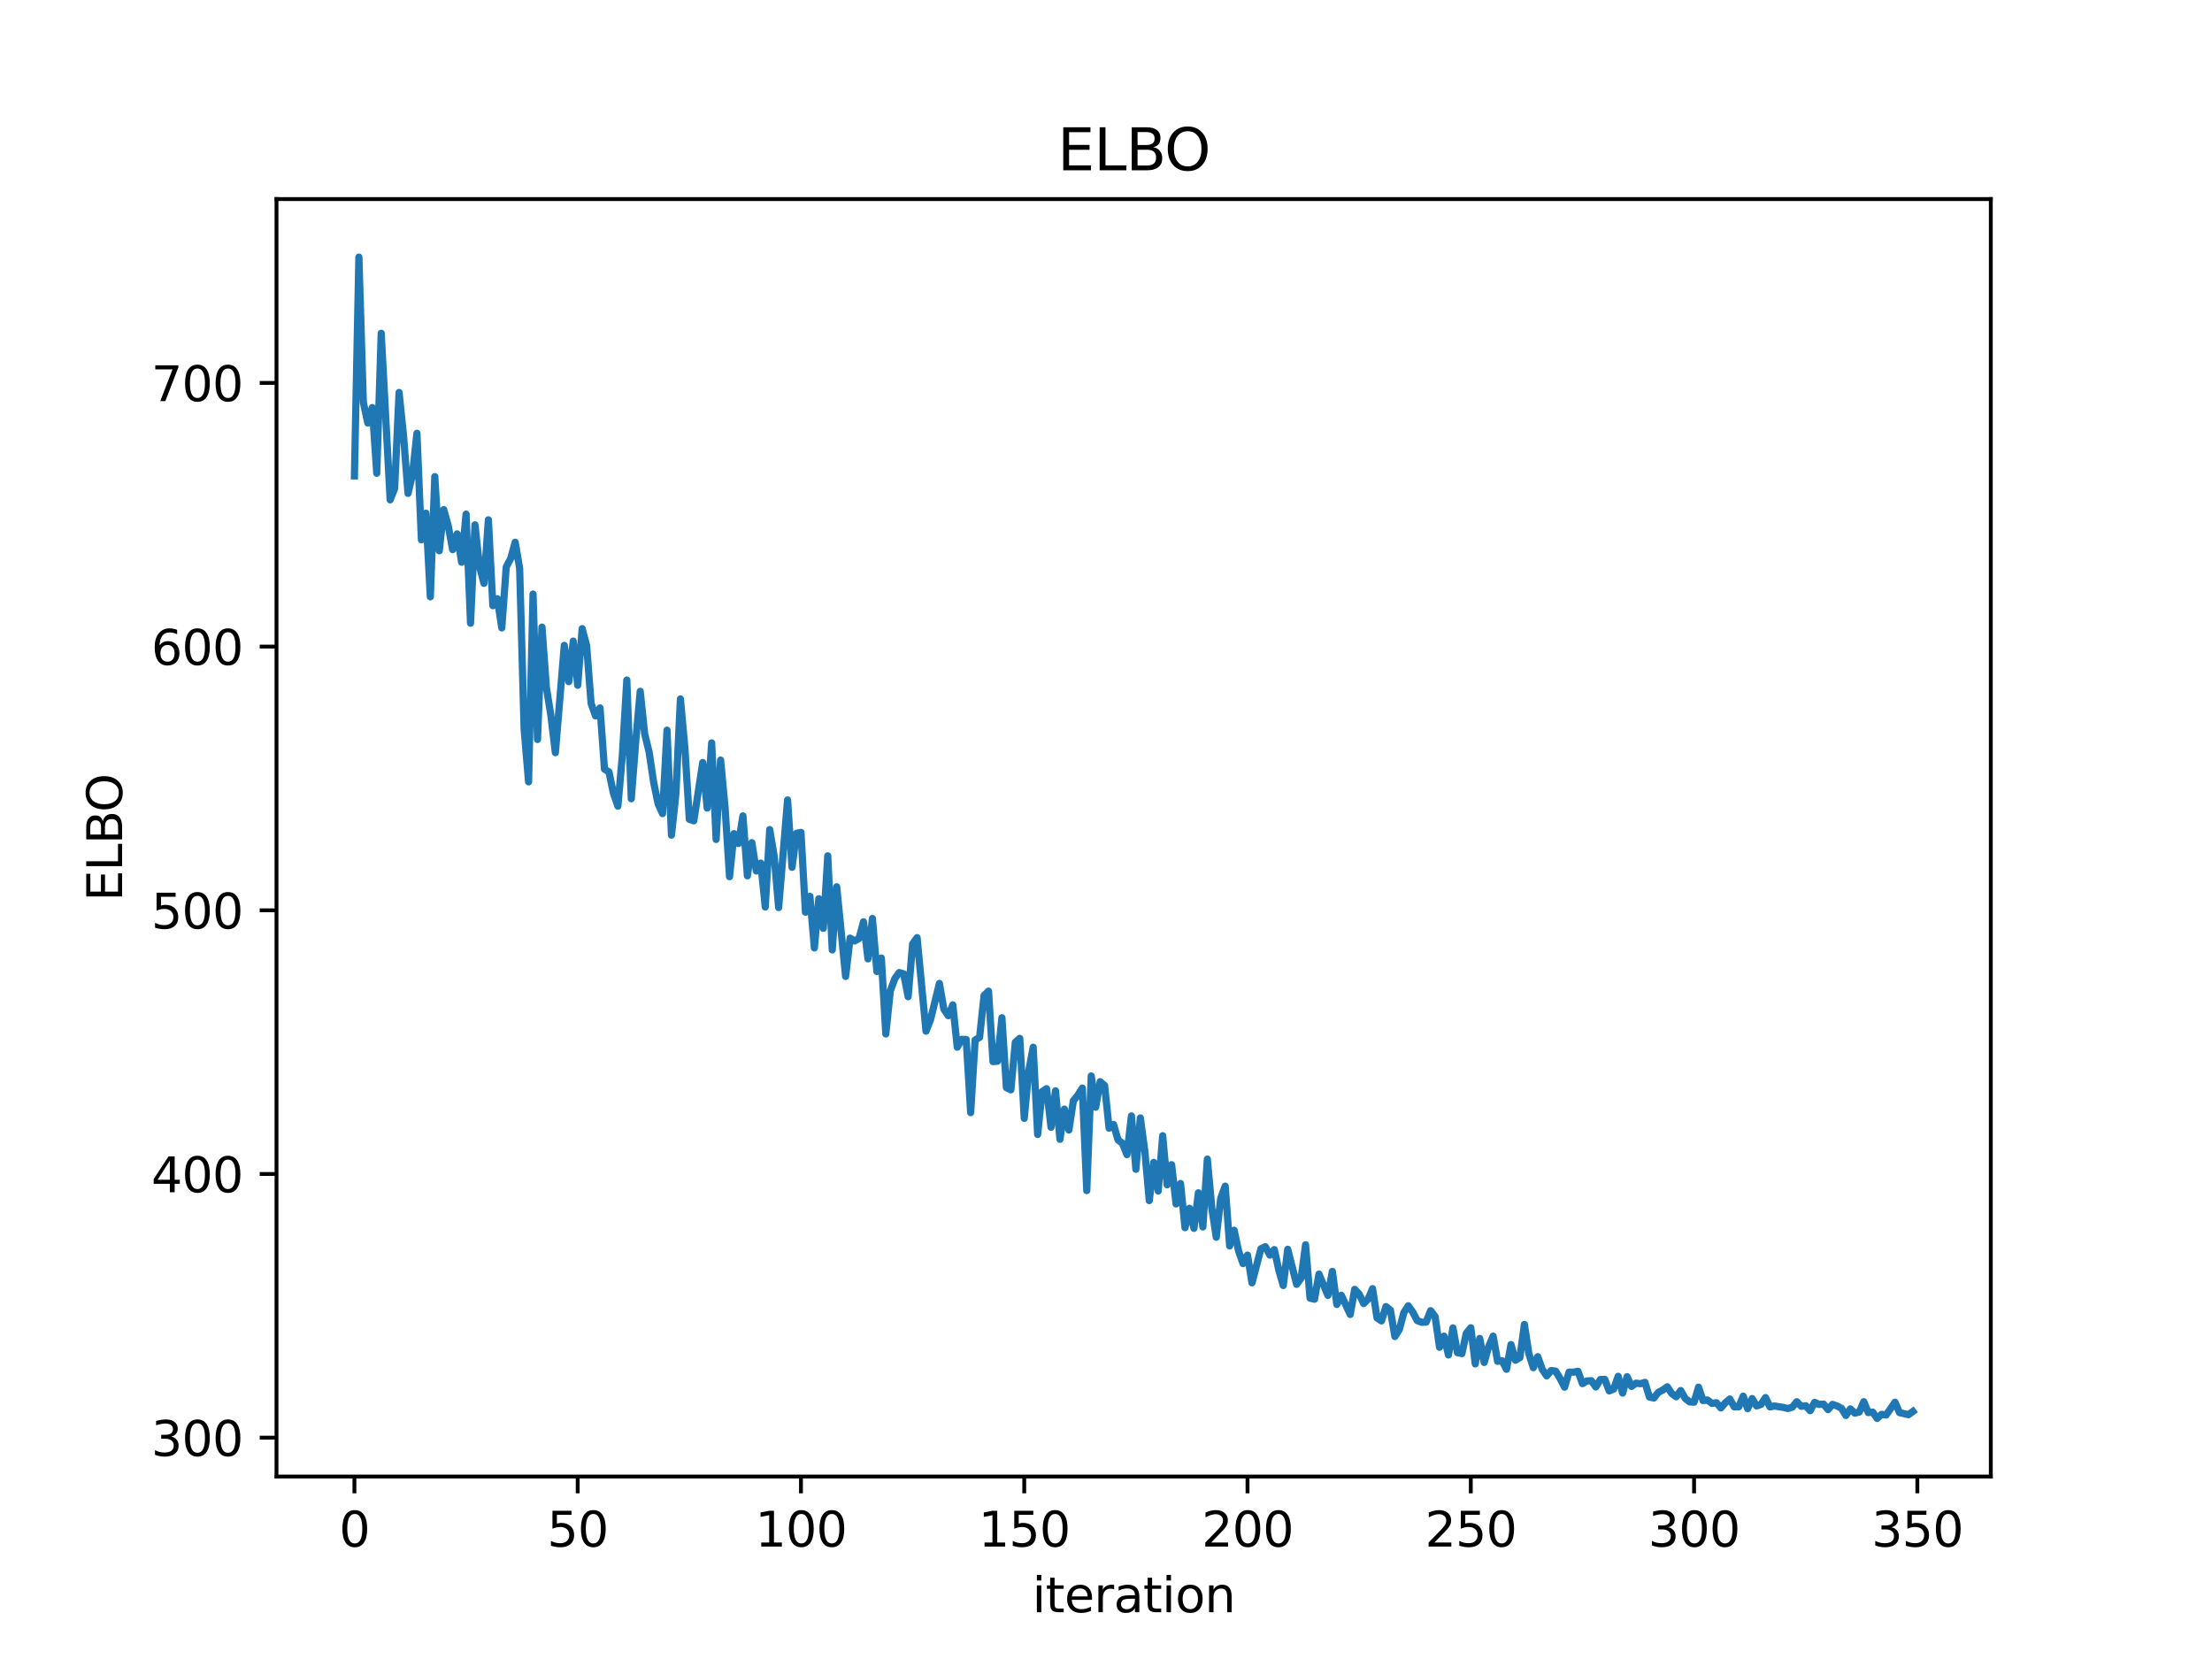 <?xml version="1.0" encoding="utf-8" standalone="no"?>
<!DOCTYPE svg PUBLIC "-//W3C//DTD SVG 1.1//EN"
  "http://www.w3.org/Graphics/SVG/1.1/DTD/svg11.dtd">
<svg xmlns:xlink="http://www.w3.org/1999/xlink" width="460.8pt" height="345.6pt" viewBox="0 0 460.8 345.6" xmlns="http://www.w3.org/2000/svg" version="1.1">
 <defs>
  <style type="text/css">*{stroke-linejoin: round; stroke-linecap: butt}</style>
 </defs>
 <g id="figure_1">
  <g id="patch_1">
   <path d="M 0 345.6 
L 460.8 345.6 
L 460.8 0 
L 0 0 
z
" style="fill: #ffffff"/>
  </g>
  <g id="axes_1">
   <g id="patch_2">
    <path d="M 57.6 307.584 
L 414.72 307.584 
L 414.72 41.472 
L 57.6 41.472 
z
" style="fill: #ffffff"/>
   </g>
   <g id="matplotlib.axis_1">
    <g id="xtick_1">
     <g id="line2d_1">
      <defs>
       <path id="m4622320714" d="M 0 0 
L 0 3.5 
" style="stroke: #000000; stroke-width: 0.8"/>
      </defs>
      <g>
       <use xlink:href="#m4622320714" x="73.833" y="307.584" style="stroke: #000000; stroke-width: 0.8"/>
      </g>
     </g>
     <g id="text_1">
      <!-- 0 -->
      <g transform="translate(70.651 322.182) scale(0.1 -0.1)">
       <defs>
        <path id="DejaVuSans-30" d="M 2034 4250 
Q 1547 4250 1301 3770 
Q 1056 3291 1056 2328 
Q 1056 1369 1301 889 
Q 1547 409 2034 409 
Q 2525 409 2770 889 
Q 3016 1369 3016 2328 
Q 3016 3291 2770 3770 
Q 2525 4250 2034 4250 
z
M 2034 4750 
Q 2819 4750 3233 4129 
Q 3647 3509 3647 2328 
Q 3647 1150 3233 529 
Q 2819 -91 2034 -91 
Q 1250 -91 836 529 
Q 422 1150 422 2328 
Q 422 3509 836 4129 
Q 1250 4750 2034 4750 
z
" transform="scale(0.016)"/>
       </defs>
       <use xlink:href="#DejaVuSans-30"/>
      </g>
     </g>
    </g>
    <g id="xtick_2">
     <g id="line2d_2">
      <g>
       <use xlink:href="#m4622320714" x="120.345" y="307.584" style="stroke: #000000; stroke-width: 0.8"/>
      </g>
     </g>
     <g id="text_2">
      <!-- 50 -->
      <g transform="translate(113.982 322.182) scale(0.1 -0.1)">
       <defs>
        <path id="DejaVuSans-35" d="M 691 4666 
L 3169 4666 
L 3169 4134 
L 1269 4134 
L 1269 2991 
Q 1406 3038 1543 3061 
Q 1681 3084 1819 3084 
Q 2600 3084 3056 2656 
Q 3513 2228 3513 1497 
Q 3513 744 3044 326 
Q 2575 -91 1722 -91 
Q 1428 -91 1123 -41 
Q 819 9 494 109 
L 494 744 
Q 775 591 1075 516 
Q 1375 441 1709 441 
Q 2250 441 2565 725 
Q 2881 1009 2881 1497 
Q 2881 1984 2565 2268 
Q 2250 2553 1709 2553 
Q 1456 2553 1204 2497 
Q 953 2441 691 2322 
L 691 4666 
z
" transform="scale(0.016)"/>
       </defs>
       <use xlink:href="#DejaVuSans-35"/>
       <use xlink:href="#DejaVuSans-30" x="63.623"/>
      </g>
     </g>
    </g>
    <g id="xtick_3">
     <g id="line2d_3">
      <g>
       <use xlink:href="#m4622320714" x="166.857" y="307.584" style="stroke: #000000; stroke-width: 0.8"/>
      </g>
     </g>
     <g id="text_3">
      <!-- 100 -->
      <g transform="translate(157.313 322.182) scale(0.1 -0.1)">
       <defs>
        <path id="DejaVuSans-31" d="M 794 531 
L 1825 531 
L 1825 4091 
L 703 3866 
L 703 4441 
L 1819 4666 
L 2450 4666 
L 2450 531 
L 3481 531 
L 3481 0 
L 794 0 
L 794 531 
z
" transform="scale(0.016)"/>
       </defs>
       <use xlink:href="#DejaVuSans-31"/>
       <use xlink:href="#DejaVuSans-30" x="63.623"/>
       <use xlink:href="#DejaVuSans-30" x="127.246"/>
      </g>
     </g>
    </g>
    <g id="xtick_4">
     <g id="line2d_4">
      <g>
       <use xlink:href="#m4622320714" x="213.369" y="307.584" style="stroke: #000000; stroke-width: 0.8"/>
      </g>
     </g>
     <g id="text_4">
      <!-- 150 -->
      <g transform="translate(203.825 322.182) scale(0.1 -0.1)">
       <use xlink:href="#DejaVuSans-31"/>
       <use xlink:href="#DejaVuSans-35" x="63.623"/>
       <use xlink:href="#DejaVuSans-30" x="127.246"/>
      </g>
     </g>
    </g>
    <g id="xtick_5">
     <g id="line2d_5">
      <g>
       <use xlink:href="#m4622320714" x="259.881" y="307.584" style="stroke: #000000; stroke-width: 0.8"/>
      </g>
     </g>
     <g id="text_5">
      <!-- 200 -->
      <g transform="translate(250.337 322.182) scale(0.1 -0.1)">
       <defs>
        <path id="DejaVuSans-32" d="M 1228 531 
L 3431 531 
L 3431 0 
L 469 0 
L 469 531 
Q 828 903 1448 1529 
Q 2069 2156 2228 2338 
Q 2531 2678 2651 2914 
Q 2772 3150 2772 3378 
Q 2772 3750 2511 3984 
Q 2250 4219 1831 4219 
Q 1534 4219 1204 4116 
Q 875 4013 500 3803 
L 500 4441 
Q 881 4594 1212 4672 
Q 1544 4750 1819 4750 
Q 2544 4750 2975 4387 
Q 3406 4025 3406 3419 
Q 3406 3131 3298 2873 
Q 3191 2616 2906 2266 
Q 2828 2175 2409 1742 
Q 1991 1309 1228 531 
z
" transform="scale(0.016)"/>
       </defs>
       <use xlink:href="#DejaVuSans-32"/>
       <use xlink:href="#DejaVuSans-30" x="63.623"/>
       <use xlink:href="#DejaVuSans-30" x="127.246"/>
      </g>
     </g>
    </g>
    <g id="xtick_6">
     <g id="line2d_6">
      <g>
       <use xlink:href="#m4622320714" x="306.393" y="307.584" style="stroke: #000000; stroke-width: 0.8"/>
      </g>
     </g>
     <g id="text_6">
      <!-- 250 -->
      <g transform="translate(296.85 322.182) scale(0.1 -0.1)">
       <use xlink:href="#DejaVuSans-32"/>
       <use xlink:href="#DejaVuSans-35" x="63.623"/>
       <use xlink:href="#DejaVuSans-30" x="127.246"/>
      </g>
     </g>
    </g>
    <g id="xtick_7">
     <g id="line2d_7">
      <g>
       <use xlink:href="#m4622320714" x="352.905" y="307.584" style="stroke: #000000; stroke-width: 0.8"/>
      </g>
     </g>
     <g id="text_7">
      <!-- 300 -->
      <g transform="translate(343.362 322.182) scale(0.1 -0.1)">
       <defs>
        <path id="DejaVuSans-33" d="M 2597 2516 
Q 3050 2419 3304 2112 
Q 3559 1806 3559 1356 
Q 3559 666 3084 287 
Q 2609 -91 1734 -91 
Q 1441 -91 1130 -33 
Q 819 25 488 141 
L 488 750 
Q 750 597 1062 519 
Q 1375 441 1716 441 
Q 2309 441 2620 675 
Q 2931 909 2931 1356 
Q 2931 1769 2642 2001 
Q 2353 2234 1838 2234 
L 1294 2234 
L 1294 2753 
L 1863 2753 
Q 2328 2753 2575 2939 
Q 2822 3125 2822 3475 
Q 2822 3834 2567 4026 
Q 2313 4219 1838 4219 
Q 1578 4219 1281 4162 
Q 984 4106 628 3988 
L 628 4550 
Q 988 4650 1302 4700 
Q 1616 4750 1894 4750 
Q 2613 4750 3031 4423 
Q 3450 4097 3450 3541 
Q 3450 3153 3228 2886 
Q 3006 2619 2597 2516 
z
" transform="scale(0.016)"/>
       </defs>
       <use xlink:href="#DejaVuSans-33"/>
       <use xlink:href="#DejaVuSans-30" x="63.623"/>
       <use xlink:href="#DejaVuSans-30" x="127.246"/>
      </g>
     </g>
    </g>
    <g id="xtick_8">
     <g id="line2d_8">
      <g>
       <use xlink:href="#m4622320714" x="399.418" y="307.584" style="stroke: #000000; stroke-width: 0.8"/>
      </g>
     </g>
     <g id="text_8">
      <!-- 350 -->
      <g transform="translate(389.874 322.182) scale(0.1 -0.1)">
       <use xlink:href="#DejaVuSans-33"/>
       <use xlink:href="#DejaVuSans-35" x="63.623"/>
       <use xlink:href="#DejaVuSans-30" x="127.246"/>
      </g>
     </g>
    </g>
    <g id="text_9">
     <!-- iteration -->
     <g transform="translate(215.037 335.861) scale(0.1 -0.1)">
      <defs>
       <path id="DejaVuSans-69" d="M 603 3500 
L 1178 3500 
L 1178 0 
L 603 0 
L 603 3500 
z
M 603 4863 
L 1178 4863 
L 1178 4134 
L 603 4134 
L 603 4863 
z
" transform="scale(0.016)"/>
       <path id="DejaVuSans-74" d="M 1172 4494 
L 1172 3500 
L 2356 3500 
L 2356 3053 
L 1172 3053 
L 1172 1153 
Q 1172 725 1289 603 
Q 1406 481 1766 481 
L 2356 481 
L 2356 0 
L 1766 0 
Q 1100 0 847 248 
Q 594 497 594 1153 
L 594 3053 
L 172 3053 
L 172 3500 
L 594 3500 
L 594 4494 
L 1172 4494 
z
" transform="scale(0.016)"/>
       <path id="DejaVuSans-65" d="M 3597 1894 
L 3597 1613 
L 953 1613 
Q 991 1019 1311 708 
Q 1631 397 2203 397 
Q 2534 397 2845 478 
Q 3156 559 3463 722 
L 3463 178 
Q 3153 47 2828 -22 
Q 2503 -91 2169 -91 
Q 1331 -91 842 396 
Q 353 884 353 1716 
Q 353 2575 817 3079 
Q 1281 3584 2069 3584 
Q 2775 3584 3186 3129 
Q 3597 2675 3597 1894 
z
M 3022 2063 
Q 3016 2534 2758 2815 
Q 2500 3097 2075 3097 
Q 1594 3097 1305 2825 
Q 1016 2553 972 2059 
L 3022 2063 
z
" transform="scale(0.016)"/>
       <path id="DejaVuSans-72" d="M 2631 2963 
Q 2534 3019 2420 3045 
Q 2306 3072 2169 3072 
Q 1681 3072 1420 2755 
Q 1159 2438 1159 1844 
L 1159 0 
L 581 0 
L 581 3500 
L 1159 3500 
L 1159 2956 
Q 1341 3275 1631 3429 
Q 1922 3584 2338 3584 
Q 2397 3584 2469 3576 
Q 2541 3569 2628 3553 
L 2631 2963 
z
" transform="scale(0.016)"/>
       <path id="DejaVuSans-61" d="M 2194 1759 
Q 1497 1759 1228 1600 
Q 959 1441 959 1056 
Q 959 750 1161 570 
Q 1363 391 1709 391 
Q 2188 391 2477 730 
Q 2766 1069 2766 1631 
L 2766 1759 
L 2194 1759 
z
M 3341 1997 
L 3341 0 
L 2766 0 
L 2766 531 
Q 2569 213 2275 61 
Q 1981 -91 1556 -91 
Q 1019 -91 701 211 
Q 384 513 384 1019 
Q 384 1609 779 1909 
Q 1175 2209 1959 2209 
L 2766 2209 
L 2766 2266 
Q 2766 2663 2505 2880 
Q 2244 3097 1772 3097 
Q 1472 3097 1187 3025 
Q 903 2953 641 2809 
L 641 3341 
Q 956 3463 1253 3523 
Q 1550 3584 1831 3584 
Q 2591 3584 2966 3190 
Q 3341 2797 3341 1997 
z
" transform="scale(0.016)"/>
       <path id="DejaVuSans-6f" d="M 1959 3097 
Q 1497 3097 1228 2736 
Q 959 2375 959 1747 
Q 959 1119 1226 758 
Q 1494 397 1959 397 
Q 2419 397 2687 759 
Q 2956 1122 2956 1747 
Q 2956 2369 2687 2733 
Q 2419 3097 1959 3097 
z
M 1959 3584 
Q 2709 3584 3137 3096 
Q 3566 2609 3566 1747 
Q 3566 888 3137 398 
Q 2709 -91 1959 -91 
Q 1206 -91 779 398 
Q 353 888 353 1747 
Q 353 2609 779 3096 
Q 1206 3584 1959 3584 
z
" transform="scale(0.016)"/>
       <path id="DejaVuSans-6e" d="M 3513 2113 
L 3513 0 
L 2938 0 
L 2938 2094 
Q 2938 2591 2744 2837 
Q 2550 3084 2163 3084 
Q 1697 3084 1428 2787 
Q 1159 2491 1159 1978 
L 1159 0 
L 581 0 
L 581 3500 
L 1159 3500 
L 1159 2956 
Q 1366 3272 1645 3428 
Q 1925 3584 2291 3584 
Q 2894 3584 3203 3211 
Q 3513 2838 3513 2113 
z
" transform="scale(0.016)"/>
      </defs>
      <use xlink:href="#DejaVuSans-69"/>
      <use xlink:href="#DejaVuSans-74" x="27.783"/>
      <use xlink:href="#DejaVuSans-65" x="66.992"/>
      <use xlink:href="#DejaVuSans-72" x="128.516"/>
      <use xlink:href="#DejaVuSans-61" x="169.629"/>
      <use xlink:href="#DejaVuSans-74" x="230.908"/>
      <use xlink:href="#DejaVuSans-69" x="270.117"/>
      <use xlink:href="#DejaVuSans-6f" x="297.9"/>
      <use xlink:href="#DejaVuSans-6e" x="359.082"/>
     </g>
    </g>
   </g>
   <g id="matplotlib.axis_2">
    <g id="ytick_1">
     <g id="line2d_9">
      <defs>
       <path id="mb4e38d8ea4" d="M 0 0 
L -3.5 0 
" style="stroke: #000000; stroke-width: 0.8"/>
      </defs>
      <g>
       <use xlink:href="#mb4e38d8ea4" x="57.6" y="299.496" style="stroke: #000000; stroke-width: 0.8"/>
      </g>
     </g>
     <g id="text_10">
      <!-- 300 -->
      <g transform="translate(31.512 303.295) scale(0.1 -0.1)">
       <use xlink:href="#DejaVuSans-33"/>
       <use xlink:href="#DejaVuSans-30" x="63.623"/>
       <use xlink:href="#DejaVuSans-30" x="127.246"/>
      </g>
     </g>
    </g>
    <g id="ytick_2">
     <g id="line2d_10">
      <g>
       <use xlink:href="#mb4e38d8ea4" x="57.6" y="244.563" style="stroke: #000000; stroke-width: 0.8"/>
      </g>
     </g>
     <g id="text_11">
      <!-- 400 -->
      <g transform="translate(31.512 248.362) scale(0.1 -0.1)">
       <defs>
        <path id="DejaVuSans-34" d="M 2419 4116 
L 825 1625 
L 2419 1625 
L 2419 4116 
z
M 2253 4666 
L 3047 4666 
L 3047 1625 
L 3713 1625 
L 3713 1100 
L 3047 1100 
L 3047 0 
L 2419 0 
L 2419 1100 
L 313 1100 
L 313 1709 
L 2253 4666 
z
" transform="scale(0.016)"/>
       </defs>
       <use xlink:href="#DejaVuSans-34"/>
       <use xlink:href="#DejaVuSans-30" x="63.623"/>
       <use xlink:href="#DejaVuSans-30" x="127.246"/>
      </g>
     </g>
    </g>
    <g id="ytick_3">
     <g id="line2d_11">
      <g>
       <use xlink:href="#mb4e38d8ea4" x="57.6" y="189.63" style="stroke: #000000; stroke-width: 0.8"/>
      </g>
     </g>
     <g id="text_12">
      <!-- 500 -->
      <g transform="translate(31.512 193.429) scale(0.1 -0.1)">
       <use xlink:href="#DejaVuSans-35"/>
       <use xlink:href="#DejaVuSans-30" x="63.623"/>
       <use xlink:href="#DejaVuSans-30" x="127.246"/>
      </g>
     </g>
    </g>
    <g id="ytick_4">
     <g id="line2d_12">
      <g>
       <use xlink:href="#mb4e38d8ea4" x="57.6" y="134.697" style="stroke: #000000; stroke-width: 0.8"/>
      </g>
     </g>
     <g id="text_13">
      <!-- 600 -->
      <g transform="translate(31.512 138.496) scale(0.1 -0.1)">
       <defs>
        <path id="DejaVuSans-36" d="M 2113 2584 
Q 1688 2584 1439 2293 
Q 1191 2003 1191 1497 
Q 1191 994 1439 701 
Q 1688 409 2113 409 
Q 2538 409 2786 701 
Q 3034 994 3034 1497 
Q 3034 2003 2786 2293 
Q 2538 2584 2113 2584 
z
M 3366 4563 
L 3366 3988 
Q 3128 4100 2886 4159 
Q 2644 4219 2406 4219 
Q 1781 4219 1451 3797 
Q 1122 3375 1075 2522 
Q 1259 2794 1537 2939 
Q 1816 3084 2150 3084 
Q 2853 3084 3261 2657 
Q 3669 2231 3669 1497 
Q 3669 778 3244 343 
Q 2819 -91 2113 -91 
Q 1303 -91 875 529 
Q 447 1150 447 2328 
Q 447 3434 972 4092 
Q 1497 4750 2381 4750 
Q 2619 4750 2861 4703 
Q 3103 4656 3366 4563 
z
" transform="scale(0.016)"/>
       </defs>
       <use xlink:href="#DejaVuSans-36"/>
       <use xlink:href="#DejaVuSans-30" x="63.623"/>
       <use xlink:href="#DejaVuSans-30" x="127.246"/>
      </g>
     </g>
    </g>
    <g id="ytick_5">
     <g id="line2d_13">
      <g>
       <use xlink:href="#mb4e38d8ea4" x="57.6" y="79.764" style="stroke: #000000; stroke-width: 0.8"/>
      </g>
     </g>
     <g id="text_14">
      <!-- 700 -->
      <g transform="translate(31.512 83.564) scale(0.1 -0.1)">
       <defs>
        <path id="DejaVuSans-37" d="M 525 4666 
L 3525 4666 
L 3525 4397 
L 1831 0 
L 1172 0 
L 2766 4134 
L 525 4134 
L 525 4666 
z
" transform="scale(0.016)"/>
       </defs>
       <use xlink:href="#DejaVuSans-37"/>
       <use xlink:href="#DejaVuSans-30" x="63.623"/>
       <use xlink:href="#DejaVuSans-30" x="127.246"/>
      </g>
     </g>
    </g>
    <g id="text_15">
     <!-- ELBO -->
     <g transform="translate(25.433 187.752) rotate(-90) scale(0.1 -0.1)">
      <defs>
       <path id="DejaVuSans-45" d="M 628 4666 
L 3578 4666 
L 3578 4134 
L 1259 4134 
L 1259 2753 
L 3481 2753 
L 3481 2222 
L 1259 2222 
L 1259 531 
L 3634 531 
L 3634 0 
L 628 0 
L 628 4666 
z
" transform="scale(0.016)"/>
       <path id="DejaVuSans-4c" d="M 628 4666 
L 1259 4666 
L 1259 531 
L 3531 531 
L 3531 0 
L 628 0 
L 628 4666 
z
" transform="scale(0.016)"/>
       <path id="DejaVuSans-42" d="M 1259 2228 
L 1259 519 
L 2272 519 
Q 2781 519 3026 730 
Q 3272 941 3272 1375 
Q 3272 1813 3026 2020 
Q 2781 2228 2272 2228 
L 1259 2228 
z
M 1259 4147 
L 1259 2741 
L 2194 2741 
Q 2656 2741 2882 2914 
Q 3109 3088 3109 3444 
Q 3109 3797 2882 3972 
Q 2656 4147 2194 4147 
L 1259 4147 
z
M 628 4666 
L 2241 4666 
Q 2963 4666 3353 4366 
Q 3744 4066 3744 3513 
Q 3744 3084 3544 2831 
Q 3344 2578 2956 2516 
Q 3422 2416 3680 2098 
Q 3938 1781 3938 1306 
Q 3938 681 3513 340 
Q 3088 0 2303 0 
L 628 0 
L 628 4666 
z
" transform="scale(0.016)"/>
       <path id="DejaVuSans-4f" d="M 2522 4238 
Q 1834 4238 1429 3725 
Q 1025 3213 1025 2328 
Q 1025 1447 1429 934 
Q 1834 422 2522 422 
Q 3209 422 3611 934 
Q 4013 1447 4013 2328 
Q 4013 3213 3611 3725 
Q 3209 4238 2522 4238 
z
M 2522 4750 
Q 3503 4750 4090 4092 
Q 4678 3434 4678 2328 
Q 4678 1225 4090 567 
Q 3503 -91 2522 -91 
Q 1538 -91 948 565 
Q 359 1222 359 2328 
Q 359 3434 948 4092 
Q 1538 4750 2522 4750 
z
" transform="scale(0.016)"/>
      </defs>
      <use xlink:href="#DejaVuSans-45"/>
      <use xlink:href="#DejaVuSans-4c" x="63.184"/>
      <use xlink:href="#DejaVuSans-42" x="118.896"/>
      <use xlink:href="#DejaVuSans-4f" x="185.75"/>
     </g>
    </g>
   </g>
   <g id="line2d_14">
    <path d="M 73.833 99.137 
L 74.763 53.568 
L 75.693 83.861 
L 76.623 88.126 
L 77.554 84.905 
L 78.484 98.595 
L 79.414 69.43 
L 81.275 104.128 
L 82.205 101.788 
L 83.135 81.76 
L 84.065 90.793 
L 84.996 102.783 
L 85.926 98.865 
L 86.856 90.259 
L 87.786 112.448 
L 88.717 106.905 
L 89.647 124.328 
L 90.577 99.292 
L 91.507 114.74 
L 92.438 106.158 
L 93.368 109.502 
L 94.298 114.504 
L 95.228 111.216 
L 96.159 117.128 
L 97.089 107.096 
L 98.019 129.835 
L 98.949 109.332 
L 99.88 117.957 
L 100.81 121.517 
L 101.74 108.285 
L 102.67 126.181 
L 103.6 124.722 
L 104.531 130.803 
L 105.461 118.096 
L 106.391 116.332 
L 107.321 112.96 
L 108.252 118.404 
L 109.182 151.905 
L 110.112 162.877 
L 111.042 123.763 
L 111.973 154.047 
L 112.903 130.638 
L 113.833 143.301 
L 114.763 149.067 
L 115.694 156.801 
L 117.554 134.447 
L 118.484 142 
L 119.415 133.549 
L 120.345 142.758 
L 121.275 130.963 
L 122.205 134.483 
L 123.136 146.541 
L 124.066 149.148 
L 124.996 147.471 
L 125.926 160.228 
L 126.857 160.804 
L 127.787 165.258 
L 128.717 167.935 
L 129.647 157.367 
L 130.578 141.667 
L 131.508 166.392 
L 132.438 154.397 
L 133.368 144.009 
L 134.298 152.882 
L 135.229 156.7 
L 136.159 162.938 
L 137.089 167.431 
L 138.019 169.496 
L 138.95 152.101 
L 139.88 173.971 
L 140.81 165.297 
L 141.74 145.607 
L 142.671 155.772 
L 143.601 170.672 
L 144.531 170.989 
L 146.392 158.85 
L 147.322 168.341 
L 148.252 154.756 
L 149.182 174.871 
L 150.113 158.337 
L 151.043 168.22 
L 151.973 182.628 
L 152.903 173.661 
L 153.834 175.723 
L 154.764 169.96 
L 155.694 182.444 
L 156.624 175.536 
L 157.555 181.445 
L 158.485 179.806 
L 159.415 188.947 
L 160.345 172.811 
L 161.275 178.376 
L 162.206 189.062 
L 164.066 166.648 
L 164.996 180.674 
L 165.927 173.583 
L 166.857 173.398 
L 167.787 190.029 
L 168.717 186.727 
L 169.648 197.475 
L 170.578 187.226 
L 171.508 193.389 
L 172.438 178.279 
L 173.369 197.886 
L 174.299 184.733 
L 176.159 203.411 
L 177.09 195.427 
L 178.02 196.028 
L 178.95 195.509 
L 179.88 192.025 
L 180.811 199.746 
L 181.741 191.336 
L 182.671 202.38 
L 183.601 199.577 
L 184.532 215.391 
L 185.462 206.445 
L 186.392 203.893 
L 187.322 202.604 
L 188.253 202.874 
L 189.183 207.631 
L 190.113 196.638 
L 191.043 195.327 
L 192.904 214.815 
L 193.834 212.449 
L 195.694 204.864 
L 196.625 210.238 
L 197.555 211.597 
L 198.485 209.334 
L 199.415 218.153 
L 200.346 216.517 
L 201.276 216.546 
L 202.206 231.784 
L 203.136 216.648 
L 204.067 216.098 
L 204.997 207.379 
L 205.927 206.472 
L 206.857 221.148 
L 207.788 221.08 
L 208.718 212.014 
L 209.648 226.571 
L 210.578 227.034 
L 211.509 217.136 
L 212.439 216.312 
L 213.369 232.974 
L 214.299 223.146 
L 215.23 218.155 
L 216.16 236.331 
L 217.09 227.408 
L 218.02 226.789 
L 218.951 234.831 
L 219.881 227.234 
L 220.811 237.34 
L 221.741 231.049 
L 222.671 235.413 
L 223.602 229.303 
L 224.532 228.164 
L 225.462 226.661 
L 226.392 248.022 
L 227.323 224.136 
L 228.253 230.661 
L 229.183 225.331 
L 230.113 226.136 
L 231.044 235.017 
L 231.974 234.245 
L 232.904 237.463 
L 233.834 238.183 
L 234.765 240.533 
L 235.695 232.47 
L 236.625 243.586 
L 237.555 232.886 
L 238.486 239.768 
L 239.416 250.107 
L 240.346 242.15 
L 241.276 248.125 
L 242.207 236.592 
L 243.137 246.811 
L 244.067 242.629 
L 244.997 250.806 
L 245.928 246.542 
L 246.858 255.753 
L 247.788 251.709 
L 248.718 255.884 
L 249.649 248.476 
L 250.579 255.59 
L 251.509 241.461 
L 252.439 251.636 
L 253.369 257.745 
L 254.3 249.632 
L 255.23 247.093 
L 256.16 259.556 
L 257.09 256.28 
L 258.021 260.615 
L 258.951 263.232 
L 259.881 261.463 
L 260.811 267.243 
L 262.672 260.146 
L 263.602 259.712 
L 264.532 261.466 
L 265.463 260.312 
L 266.393 264.566 
L 267.323 267.799 
L 268.253 260.246 
L 270.114 267.549 
L 271.044 266.269 
L 271.974 259.308 
L 272.905 270.435 
L 273.835 270.651 
L 274.765 265.416 
L 276.626 269.852 
L 277.556 264.849 
L 278.486 271.746 
L 279.416 269.828 
L 281.277 273.832 
L 282.207 268.597 
L 283.137 269.561 
L 284.067 271.557 
L 284.998 270.644 
L 285.928 268.45 
L 286.858 274.553 
L 287.788 275.169 
L 288.719 272.187 
L 289.649 272.934 
L 290.579 278.424 
L 291.509 276.954 
L 292.44 273.442 
L 293.37 272.018 
L 294.3 273.319 
L 295.23 275.11 
L 296.161 275.453 
L 297.091 275.425 
L 298.021 273.037 
L 298.951 274.248 
L 299.882 280.657 
L 300.812 278.344 
L 301.742 282.257 
L 302.672 276.621 
L 303.603 281.778 
L 304.533 281.988 
L 305.463 277.743 
L 306.393 276.599 
L 307.324 284.124 
L 308.254 278.82 
L 309.184 283.824 
L 310.114 280.521 
L 311.045 278.336 
L 311.975 283.583 
L 312.905 283.463 
L 313.835 285.251 
L 314.765 280.096 
L 315.696 283.36 
L 316.626 282.81 
L 317.556 275.903 
L 318.486 281.986 
L 319.417 284.918 
L 320.347 282.622 
L 321.277 285.256 
L 322.207 286.621 
L 323.138 285.51 
L 324.068 285.626 
L 324.998 287.181 
L 325.928 288.976 
L 326.859 285.836 
L 327.789 285.846 
L 328.719 285.659 
L 329.649 288.24 
L 330.58 287.674 
L 331.51 287.627 
L 332.44 288.936 
L 333.37 287.383 
L 334.301 287.348 
L 335.231 289.756 
L 336.161 289.366 
L 337.091 286.707 
L 338.022 290.208 
L 338.952 286.787 
L 339.882 288.812 
L 340.812 288.136 
L 341.742 288.258 
L 342.673 287.971 
L 343.603 291.027 
L 344.533 291.237 
L 345.463 290.043 
L 346.394 289.565 
L 347.324 288.885 
L 348.254 290.296 
L 349.184 290.974 
L 350.115 289.669 
L 351.045 291.307 
L 351.975 292.037 
L 352.905 292.099 
L 353.836 288.974 
L 354.766 291.76 
L 355.696 291.643 
L 356.626 292.361 
L 357.557 292.203 
L 358.487 293.304 
L 359.417 292.222 
L 360.347 291.437 
L 361.278 293.072 
L 362.208 293.071 
L 363.138 290.848 
L 364.068 293.459 
L 364.999 291.345 
L 365.929 292.88 
L 366.859 292.564 
L 367.789 291.14 
L 368.72 293.084 
L 369.65 292.895 
L 371.51 293.195 
L 372.44 293.421 
L 373.371 293.136 
L 374.301 292.004 
L 375.231 292.955 
L 376.161 292.838 
L 377.092 293.876 
L 378.022 292.134 
L 378.952 292.574 
L 379.882 292.499 
L 380.813 293.656 
L 381.743 292.559 
L 382.673 292.885 
L 383.603 293.355 
L 384.534 294.87 
L 385.464 293.499 
L 386.394 294.381 
L 387.324 294.15 
L 388.255 291.997 
L 389.185 294.269 
L 390.115 294.172 
L 391.045 295.488 
L 391.976 294.624 
L 392.906 294.785 
L 394.766 292.108 
L 395.697 294.267 
L 397.557 294.707 
L 398.487 294.038 
L 398.487 294.038 
" clip-path="url(#p65958583fb)" style="fill: none; stroke: #1f77b4; stroke-width: 1.5; stroke-linecap: square"/>
   </g>
   <g id="patch_3">
    <path d="M 57.6 307.584 
L 57.6 41.472 
" style="fill: none; stroke: #000000; stroke-width: 0.8; stroke-linejoin: miter; stroke-linecap: square"/>
   </g>
   <g id="patch_4">
    <path d="M 414.72 307.584 
L 414.72 41.472 
" style="fill: none; stroke: #000000; stroke-width: 0.8; stroke-linejoin: miter; stroke-linecap: square"/>
   </g>
   <g id="patch_5">
    <path d="M 57.6 307.584 
L 414.72 307.584 
" style="fill: none; stroke: #000000; stroke-width: 0.8; stroke-linejoin: miter; stroke-linecap: square"/>
   </g>
   <g id="patch_6">
    <path d="M 57.6 41.472 
L 414.72 41.472 
" style="fill: none; stroke: #000000; stroke-width: 0.8; stroke-linejoin: miter; stroke-linecap: square"/>
   </g>
   <g id="text_16">
    <!-- ELBO -->
    <g transform="translate(220.291 35.472) scale(0.12 -0.12)">
     <use xlink:href="#DejaVuSans-45"/>
     <use xlink:href="#DejaVuSans-4c" x="63.184"/>
     <use xlink:href="#DejaVuSans-42" x="118.896"/>
     <use xlink:href="#DejaVuSans-4f" x="185.75"/>
    </g>
   </g>
  </g>
 </g>
 <defs>
  <clipPath id="p65958583fb">
   <rect x="57.6" y="41.472" width="357.12" height="266.112"/>
  </clipPath>
 </defs>
</svg>

